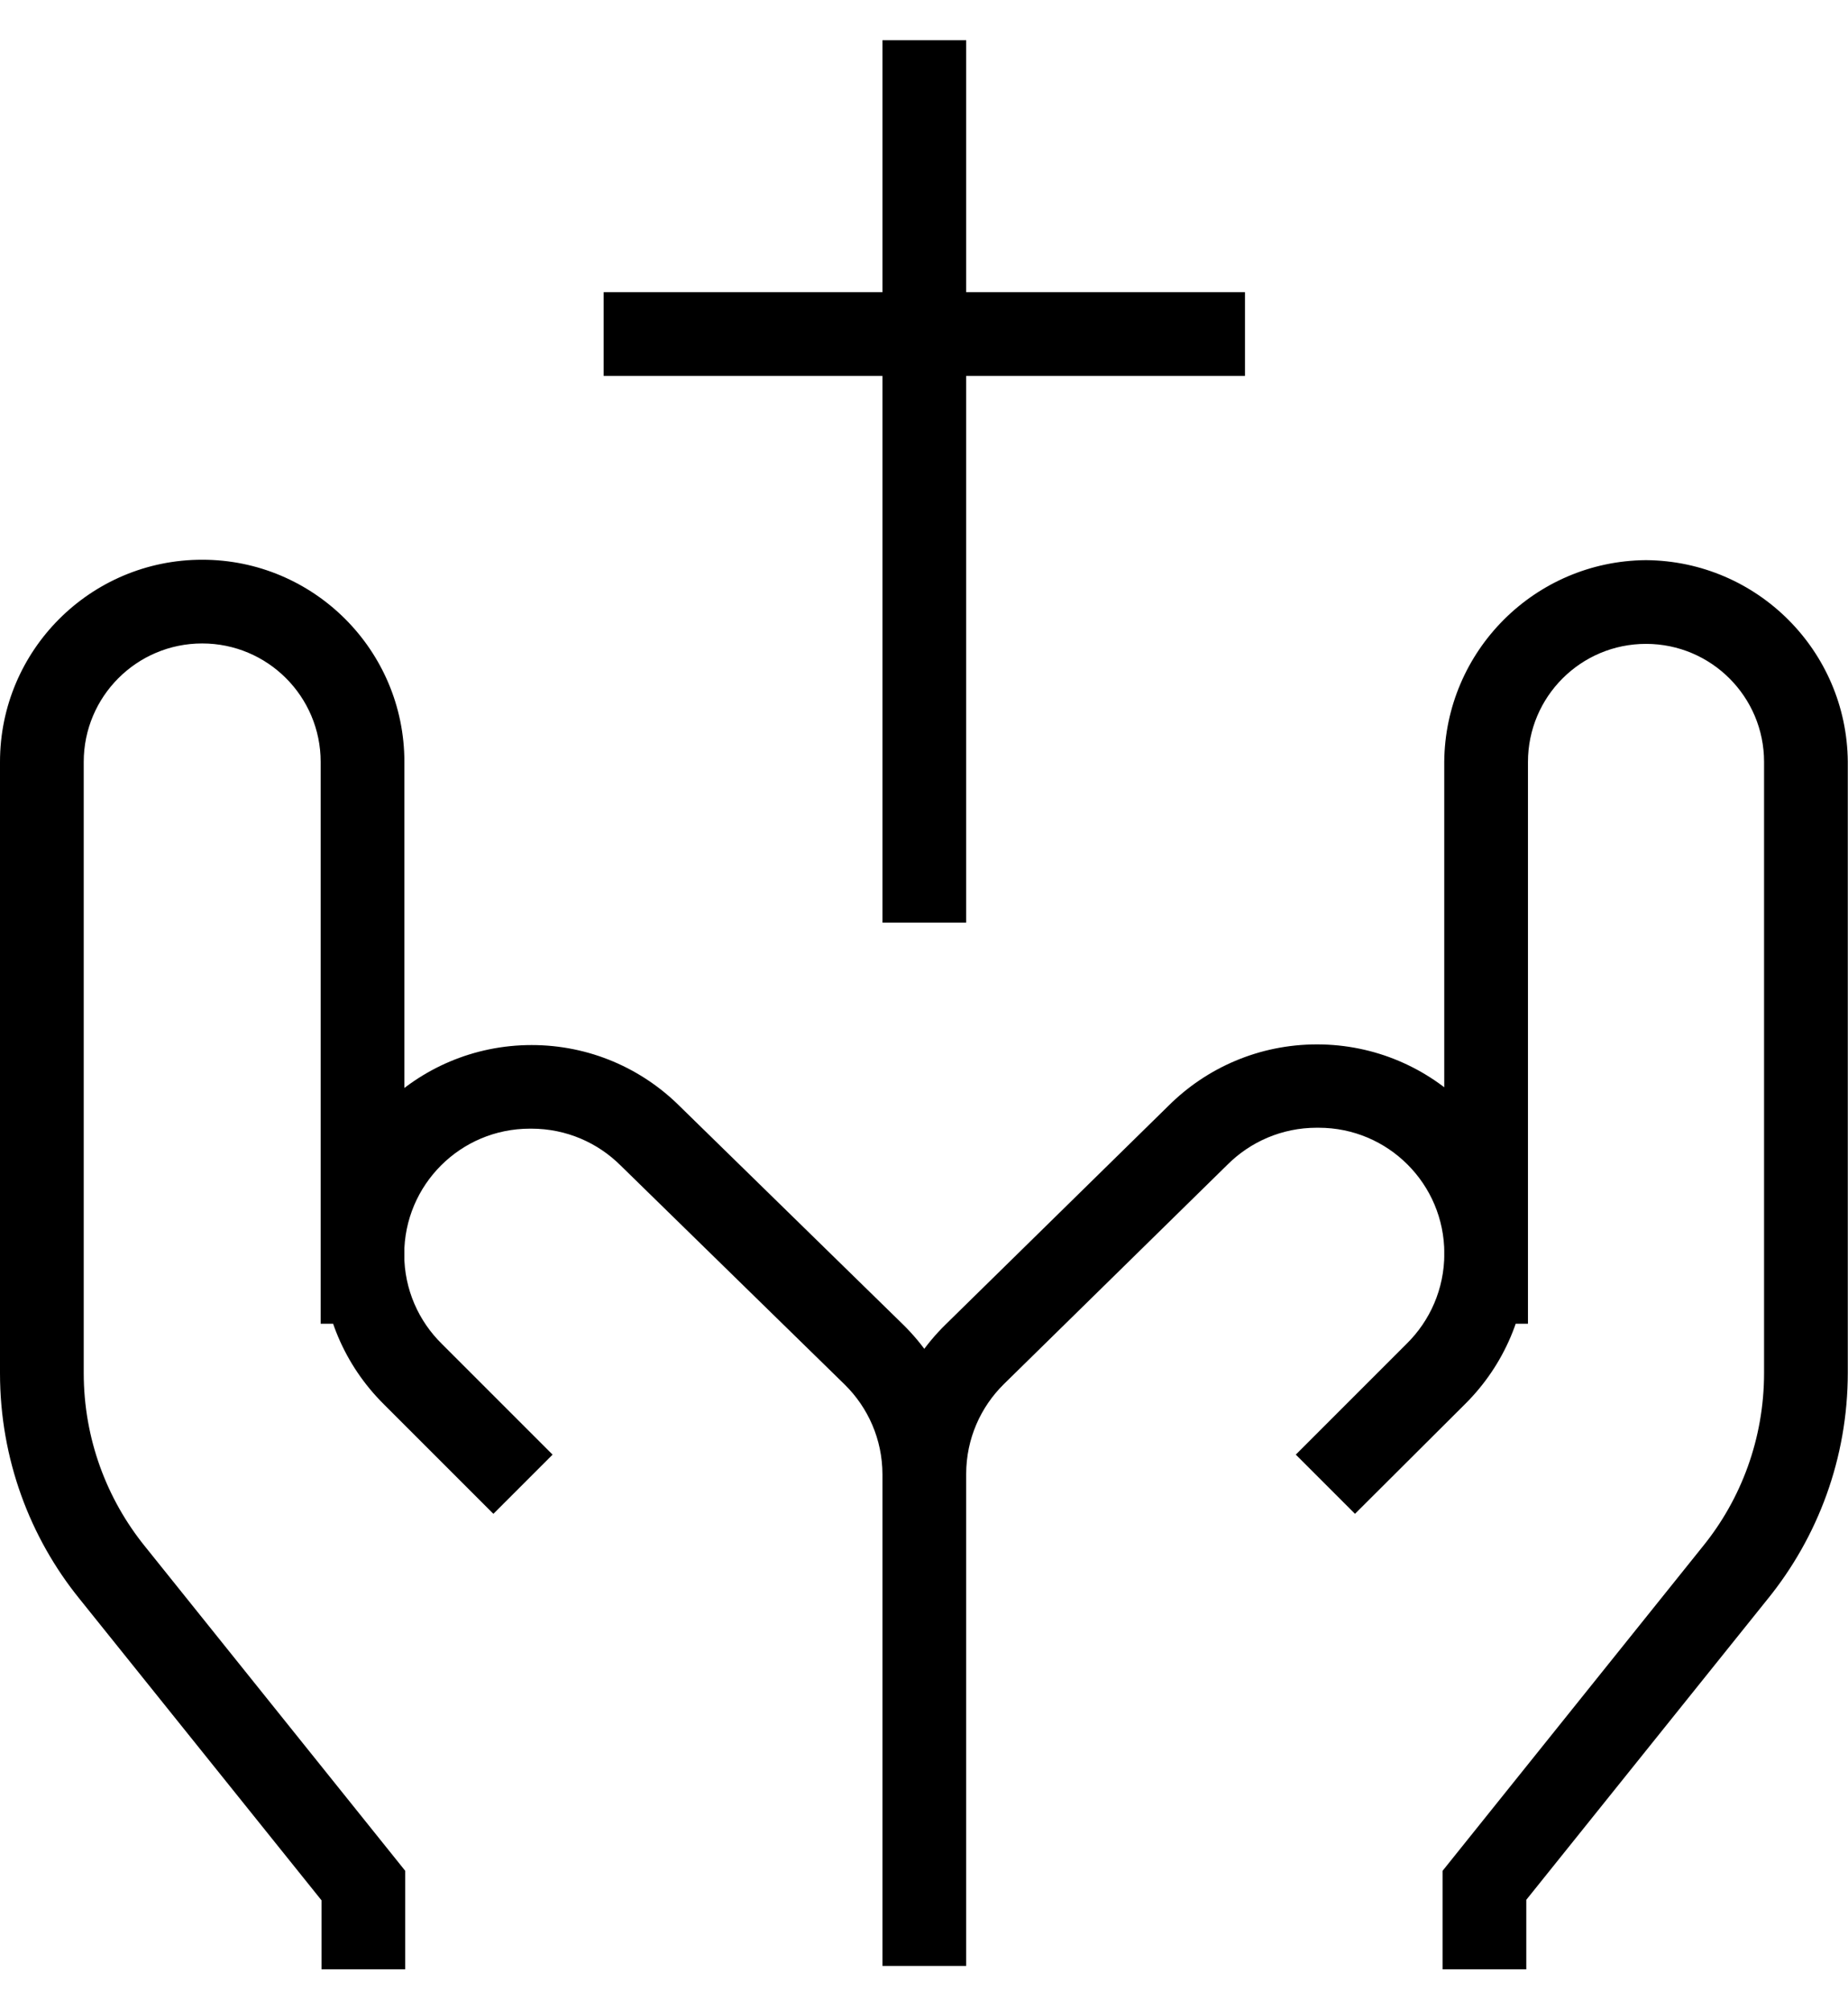 <svg viewBox="0 0 981 1067.106" xmlns="http://www.w3.org/2000/svg"><path d="M215.11 1045.333h-44.443v-36.622l-128.444-160C15.923 816.24 0 774.43 0 728.897v-.195.01-324.266c0-59.28 48.056-107.333 107.334-107.333s107.333 48.056 107.333 107.334v298.222h-44.444V404.444c0-34.733-28.156-62.89-62.89-62.89s-62.888 28.157-62.888 62.89v324.32c0 34.94 12.22 67.028 32.616 92.222l-.215-.275 138.267 172.357zm297.78-1.778h-44.445v-260.89c-.025-18.663-7.67-35.537-19.992-47.68l-.008-.008-118.89-116.222c-12.136-12.138-28.903-19.645-47.424-19.645h-.876c-36.82 0-66.668 29.85-66.668 66.668 0 18.684 7.686 35.572 20.07 47.677l.012.012 58.667 58.667-31.422 31.422-58.444-58.444c-20.226-20.18-32.74-48.085-32.74-78.91 0-61.565 49.91-111.473 111.473-111.473 30.738 0 58.57 12.44 78.735 32.56h-.002L479.514 703.2c20.545 20.248 33.287 48.365 33.333 79.458v.01zm297.332 1.778h-44.444v-52.267L904 820.756c20.21-24.93 32.445-57.037 32.445-92.003v-.28.015-324.044c0-34.61-28.057-62.667-62.667-62.667s-62.667 28.057-62.667 62.667v298.222h-44.443V404.444c.473-58.918 48.07-106.562 106.925-107.11h.274c58.89.497 106.5 48.09 107.022 106.927v324.314c0 45.557-15.94 87.39-42.547 120.227l.28-.356-128.4 160zm-297.333-1.778h-44.445v-260.89c.054-31.086 12.795-59.186 33.32-79.408l.014-.013 118.577-116.356c20.185-20.09 48.02-32.51 78.756-32.51 61.66 0 111.645 49.984 111.645 111.644 0 30.924-12.573 58.91-32.885 79.13l-.004.003-58.58 58.4-31.42-31.422 58.843-58.844c12.35-12.165 20-29.07 20-47.76v-.254.013c0-36.82-29.848-66.668-66.667-66.668h-.49c-.175-.002-.382-.003-.59-.003-18.516 0-35.278 7.507-47.408 19.646L532.89 734.71c-12.328 12.15-19.974 29.024-20 47.684v.005zm0-553.778h-44.445V21.333h44.444zm148-290.222H320.444V155.11H660.89z"/></svg>